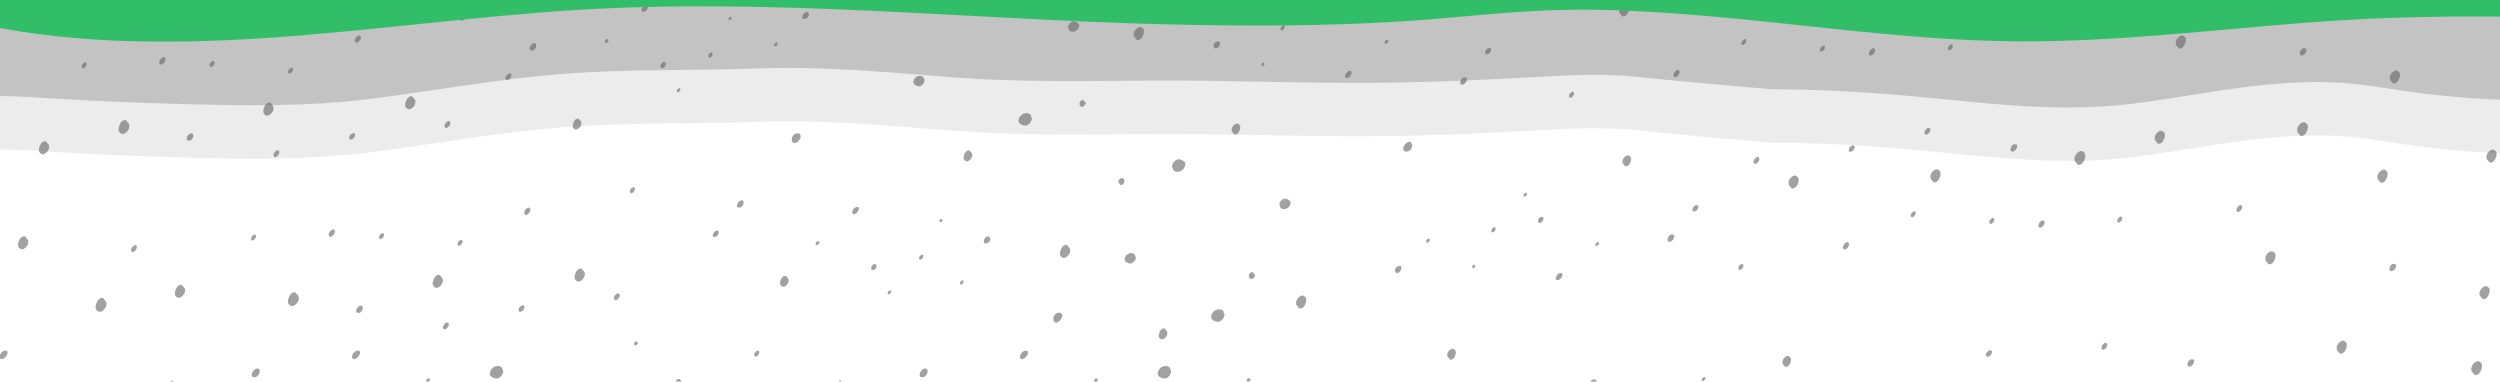<svg width="1920" height="293" fill="none" xmlns="http://www.w3.org/2000/svg"><path opacity=".5" d="M25.272 74.69c29.249 1.8 58.444 3.438 87.693 4.365 58.007 1.8 116.342 4.038 174.076-3.437 48.294-6.22 96.042-15.005 144.664-18.824 50.531-3.983 101.444-2.4 152.03-4.256 49.877-1.8 99.48 3.165 149.138 6.93 50.641 3.819 101.445 2.782 152.194 2.455 50.75-.328 101.445 1.582 152.193 1.746 49.99.163 99.7-2.074 149.58-4.91 24.12-1.42 48.34-2.129 72.36.436 25.15 2.673 50.36 4.965 75.63 7.147 8.57.71 17.13 1.473 25.7 2.183 5.89.054 11.84.109 17.79.218 38.85.71 77.33 3.71 115.96 7.584 42.07 4.256 84.53 8.348 126.82 4.965 39.78-3.164 78.85-12.44 118.58-16.15 19.43-1.8 39.02-2.837 58.5-1.528 21.06 1.419 41.91 5.675 62.86 8.184 25.81 3.11 51.79 5.184 77.71 5.02V-223H-29.243V75.127c18.062-1.855 36.288-1.528 54.515-.437z" fill="#5A5A5A"/><path opacity=".5" d="M25.272 115.69c29.249 1.801 58.444 3.438 87.693 4.365 58.007 1.801 116.342 4.038 174.076-3.437 48.294-6.22 96.042-15.005 144.664-18.824 50.531-3.983 101.444-2.4 152.03-4.256 49.877-1.8 99.48 3.165 149.138 6.929 50.641 3.82 101.445 2.783 152.194 2.456 50.75-.328 101.445 1.582 152.193 1.746 49.99.163 99.7-2.074 149.58-4.91 24.12-1.42 48.34-2.129 72.36.436 25.15 2.673 50.36 4.965 75.63 7.147 8.57.709 17.13 1.473 25.7 2.183 5.89.054 11.84.109 17.79.218 38.85.709 77.33 3.71 115.96 7.584 42.07 4.256 84.53 8.348 126.82 4.965 39.78-3.164 78.85-12.44 118.58-16.15 19.43-1.801 39.02-2.837 58.5-1.528 21.06 1.419 41.91 5.675 62.86 8.184 25.81 3.11 51.79 5.184 77.71 5.02V-182H-29.243v298.127c18.062-1.855 36.288-1.528 54.515-.437z" fill="#DADADA"/><path d="M1226.34 293.123c-.1-.546-.27-.982-.65-1.309-.66-.655-1.64-.601-2.4-.273-2.29.873-5.68 5.892-2.02 7.147a2.29 2.29 0 001.69-.163c1.97.054 3.77-2.838 3.55-4.584-.06-.381-.11-.654-.17-.818zm82.57-3.546c-1.31 0-2.89 3.055-1.09 3.055 1.36-.054 2.94-3.055 1.09-3.055zm66.52-13.968c-.11-.6-.22-.709-.6-1.201-.06-.054-.66-.709-.27-.218-.82-1.036-1.97-.982-3.06-.273-1.53.928-2.67 2.674-2.57 4.474.06.983.39 1.692 1.26 2.128.16.71.65 1.31 1.58 1.255 2.13-.163 3.17-2.564 3.6-4.365.06-.6.17-1.2.06-1.8zm-257.41-5.566c-.1-.6-.21-.764-.6-1.2-.05-.055-.65-.709-.27-.218-.82-1.037-1.96-.928-3.11-.273-1.53.927-2.67 2.673-2.56 4.474.05.982.38 1.691 1.25 2.128.16.709.66 1.309 1.58 1.255 2.13-.164 3.22-2.565 3.61-4.365.1-.6.27-1.2.1-1.801zm500.13-6.111c-1.03-1.909-3.54.819-3.93 1.91-.21.655-.49 1.419-.05 2.073 1.2 1.91 3.6-.764 4.04-1.964.27-.709.33-1.364-.06-2.019zm-89.16 5.184c-.06 0-.17 0-.22-.055-1.31-.218-2.51.928-3.11 1.964-.49.873-.88 3.165.87 2.892.11 0 .16-.054.27-.054 1.1-.164 2.02-.982 2.57-1.91.44-.764.93-2.619-.38-2.837zm154.81 6.874c-.16-.054-.33-.054-.55-.109-1.52-.109-3.11 2.074-3.22 3.438-.05.545 0 .982.22 1.528.55 1.036 1.86.709 2.62.218 1.2-.71 1.91-1.855 2.19-3.219v-.11c.38-1.091-.39-1.691-1.26-1.746zm118.52-11.73c-.16-.71-.27-.873-.7-1.419-.11-.109-.77-.818-.33-.273-.98-1.255-2.35-1.145-3.66-.327-1.8 1.091-3.16 3.165-3.05 5.347.05 1.146.49 2.019 1.47 2.564.22.873.76 1.583 1.85 1.474 2.51-.219 3.77-3.056 4.32-5.184.16-.764.27-1.473.1-2.182zm103.85 15.932c-.16-.764-.33-.928-.76-1.528-.11-.109-.82-.873-.33-.273-1.04-1.364-2.51-1.2-3.88-.382-1.91 1.201-3.38 3.383-3.27 5.675.06 1.2.49 2.128 1.58 2.728.22.928.82 1.637 1.97 1.582 2.67-.218 4.04-3.273 4.58-5.511.11-.763.22-1.527.11-2.291zm-821.82-169.47c-.1-.491-.27-.982-.65-1.309-.65-.655-1.64-.6-2.4-.273-2.29.873-5.68 5.893-2.02 7.202a2.29 2.29 0 001.69-.163c1.97.054 3.77-2.838 3.55-4.529-.06-.491-.11-.764-.17-.928zm64.07 64.274c-.76-1.418-2.62.601-2.89 1.419-.17.491-.38 1.091-.06 1.528.88 1.418 2.68-.6 3-1.473.17-.492.17-.983-.05-1.474zm271.37 11.677c-1.14-2.019-3.76.873-4.14 2.018-.22.71-.55 1.528-.11 2.237 1.25 2.019 3.82-.818 4.31-2.127.33-.71.33-1.419-.06-2.128zm-68.86-65.475c-1.04-1.91-3.55.819-3.93 1.91-.22.655-.49 1.418-.06 2.073 1.2 1.91 3.6-.764 4.04-1.964.27-.709.33-1.364-.05-2.019zm-12.23 82.061c-.92-1.637-3.05.709-3.38 1.637-.22.546-.44 1.255-.06 1.801 1.04 1.636 3.12-.71 3.5-1.692.22-.6.22-1.146-.06-1.746zm132.39-40.43c-.93-1.637-3.06.709-3.39 1.637-.21.545-.43 1.255-.05 1.8 1.04 1.637 3.11-.709 3.49-1.691.22-.6.28-1.146-.05-1.746zm-374.18 20.515c-.77.273-1.75 1.364-1.53 2.237.05.109.05.164.05.273.44 1.691 2.35-.382 2.57-1.2 0-.11.05-.219.05-.382.17-.764-.49-1.146-1.14-.928zm75.03-35.356c-1.31 0-2.89 3.056-1.09 3.056 1.36-.055 2.89-3.056 1.09-3.056zm12.22 18.606c-.16.054-.33.054-.49.054-.87 0-1.69.873-2.07 1.528-.22.382-.49 1.2-.28 1.746 0 .546.22 1.037.88 1.255.82.327 1.85-.546 2.29-1.146.44-.6.87-1.2.87-1.964.11-.709-.22-1.637-1.2-1.473zm-108.21 38.138c-.33-.709-1.09-.654-1.8-.218-.22-.054-.49-.054-.82.109-1.47.71-2.45 2.456-1.74 4.038.21.436.6.873 1.09.982.71.109 1.42-.055 2.18-.764.93-.927 2.07-2.892 1.09-4.147zm227.61-47.141c-.05 0-.16 0-.22-.055-1.31-.218-2.51.873-3.11 1.965-.49.873-.82 3.164.87 2.891.11 0 .17 0 .28-.054 1.09-.164 2.02-.982 2.56-1.91.38-.764.88-2.564-.38-2.837zm-314.538-4.42c-.764-.381-1.528-.6-2.401-.6-1.091 0-2.347.982-2.947 1.746-.709.873-1.2 1.91-1.037 3.056.055.436.219.764.492 1.091.054.546.272 1.091.818 1.528 1.037.709 2.51.709 3.656.382 1.965-.546 3.656-2.838 3.547-4.856-.109-1.201-1.2-1.855-2.128-2.347zm-81.09-30.118c-.928-.436-1.856-.709-2.892-.709-1.31 0-2.783 1.146-3.547 2.128-.819 1.037-1.419 2.292-1.31 3.601.055.491.273.928.546 1.309.054.71.327 1.365.982 1.801 1.255.873 3.001.873 4.365.437 2.347-.655 4.366-3.383 4.257-5.784.054-1.473-1.255-2.237-2.401-2.783zm225.048 80.916c-.06-.109-.11-.218-.22-.328-.77-1.2-2.89 1.31-1.91 1.965.11.054.22.109.27.218.87.545 2.35-1.037 1.86-1.855zm-169.606 6.493c-.436-.219-.6-.437-.818-.928a.844.844 0 00-.6-.436c-.11 0-.219 0-.328-.055-.655-.109-1.255.273-1.637.818-1.091 1.419-1.255 3.165.382 4.256 1.801 1.146 4.584-2.782 3.001-3.655zm289.276-88.936c-.11-.601-.22-.764-.6-1.201-.06-.054-.66-.709-.28-.218-.81-1.037-1.96-.982-3.11-.273-1.52.928-2.67 2.674-2.56 4.474.05.982.38 1.692 1.25 2.128.17.709.66 1.31 1.59 1.255 2.12-.164 3.22-2.564 3.6-4.365.16-.6.27-1.2.11-1.8zM952.461 97.082c-.11-.6-.219-.71-.601-1.2-.054-.055-.654-.71-.273-.219-.818-1.037-1.964-.927-3.11-.273-1.528.928-2.674 2.674-2.565 4.529.055.982.382 1.691 1.255 2.128.164.709.655 1.309 1.583 1.255 2.128-.164 3.219-2.619 3.601-4.365.11-.655.273-1.255.11-1.855zm50.699 132.53c-.17-.709-.28-.873-.71-1.418-.11-.109-.77-.819-.33-.273-.98-1.255-2.348-1.146-3.657-.327-1.801 1.091-3.165 3.164-3.056 5.347.054 1.145.491 2.018 1.473 2.509.218.873.764 1.583 1.855 1.474 2.515-.219 3.825-3.056 4.315-5.184.11-.655.21-1.364.11-2.128zm487.14-96.956c-.17-.709-.28-.873-.71-1.418-.11-.109-.77-.819-.33-.273-.98-1.255-2.35-1.146-3.66-.328-1.8 1.092-3.16 3.165-3.05 5.348.05 1.145.49 2.018 1.47 2.564.22.873.77 1.582 1.86 1.473 2.51-.218 3.76-3.055 4.31-5.183.11-.764.27-1.473.11-2.183zm-108.98 4.802c-.16-.71-.27-.873-.71-1.419-.11-.109-.76-.818-.33-.273-.98-1.255-2.34-1.146-3.65-.327-1.8 1.146-3.17 3.164-3.06 5.347.06 1.146.44 2.019 1.48 2.51.21.873.76 1.582 1.85 1.473 2.51-.218 3.82-3.056 4.31-5.184.11-.709.28-1.418.11-2.127zm-181.93 72.458c-.88-.71-2.19 0-2.84.655-.44.381-.87.927-1.2 1.527-.38.6-.6 1.201-.55 1.91.06.6.44.873.82.927v.055c.55.164.98 0 1.48-.109 1.47-.382 3.98-3.601 2.29-4.965zm85.13-29.737c-.17-.054-.33-.054-.55-.109-1.53-.109-3.11 2.074-3.22 3.438-.05.6 0 1.036.22 1.528.54 1.036 1.85.709 2.62.218 1.2-.71 1.91-1.855 2.18-3.219v-.11c.33-1.145-.38-1.691-1.25-1.746zm285.45-10.257c-1.15-2.019-3.77.873-4.15 2.019-.22.709-.54 1.528-.11 2.237 1.26 2.019 3.82-.819 4.31-2.128.28-.709.33-1.419-.05-2.128zm-87.75-71.149c-1.04-1.91-3.55.819-3.93 1.91-.22.654-.49 1.418-.11 2.073 1.2 1.91 3.6-.764 4.04-1.964.33-.709.38-1.364 0-2.019zm49.17 69.185c-.93-1.637-3.06.709-3.39 1.637-.21.545-.43 1.255-.05 1.8 1.04 1.637 3.11-.654 3.49-1.691.22-.6.22-1.2-.05-1.746zm98.28-1.037c-.93-1.637-3.06.71-3.39 1.637-.21.546-.43 1.255-.05 1.801 1.04 1.637 3.11-.71 3.49-1.692.22-.6.27-1.146-.05-1.746zm-206.06-55.162c-.05 0-.16 0-.22-.055-1.3-.218-2.51.928-3.11 1.964-.49.873-.81 3.165.88 2.892.11 0 .16-.054.27-.054 1.15-.164 2.02-.982 2.56-1.965.39-.709.93-2.564-.38-2.782zm124.26-.928c-.17-.054-.33-.054-.55-.109-1.53-.109-3.11 2.074-3.22 3.438-.05.545 0 .982.22 1.527.55 1.037 1.86.71 2.62.219 1.2-.71 1.91-1.856 2.18-3.22v-.109c.38-1.145-.38-1.691-1.25-1.746zm199.67 84.735c-.17-.709-.28-.873-.71-1.419-.11-.109-.77-.818-.33-.218-.98-1.255-2.35-1.146-3.66-.327-1.8 1.146-3.16 3.164-3.05 5.347.05 1.146.49 2.019 1.47 2.564.22.873.77 1.583 1.86 1.474 2.51-.219 3.76-3.056 4.31-5.184.11-.818.22-1.528.11-2.237zm-84.97-92.591c-.16-.71-.27-.873-.71-1.419-.11-.109-.76-.819-.32-.218-.99-1.255-2.35-1.146-3.66-.328-1.8 1.092-3.17 3.165-3.06 5.347.06 1.146.44 2.019 1.48 2.565.22.873.76 1.582 1.85 1.473 2.51-.218 3.82-3.056 4.31-5.183.11-.819.28-1.528.11-2.237zm254.79 14.567c-.17-.709-.28-.872-.71-1.418-.11-.109-.77-.819-.33-.273-.98-1.255-2.35-1.146-3.66-.327-1.8 1.091-3.16 3.164-3.05 5.347.05 1.146.49 2.019 1.47 2.51.22.873.77 1.582 1.86 1.473 2.51-.218 3.76-3.056 4.31-5.184.11-.654.22-1.364.11-2.128zm-5.35 104.814c-.16-.709-.27-.873-.71-1.419-.11-.109-.76-.818-.33-.272-.98-1.255-2.34-1.146-3.65-.328-1.8 1.146-3.17 3.165-3.06 5.347.05 1.146.49 2.019 1.47 2.565.22.873.77 1.582 1.86 1.473 2.51-.218 3.82-3.056 4.31-5.184.11-.763.27-1.473.11-2.182zm-78.42-89.372c-.16-.71-.27-.873-.71-1.419-.11-.109-.76-.818-.32-.273-.99-1.255-2.35-1.146-3.66-.327-1.8 1.091-3.17 3.164-3.06 5.347.06 1.146.44 2.019 1.48 2.564.22.873.76 1.583 1.85 1.474 2.51-.219 3.82-3.056 4.31-5.184.11-.764.28-1.473.11-2.182zm-232.14-14.187c-.16-.764-.32-.927-.76-1.527-.11-.11-.82-.873-.33-.273-1.03-1.364-2.51-1.201-3.87-.382-1.91 1.2-3.38 3.383-3.28 5.674.06 1.201.5 2.128 1.59 2.728.22.928.82 1.637 1.96 1.583 2.68-.219 4.04-3.274 4.59-5.511.1-.764.27-1.528.1-2.292zm170.97-22.152c-.16-.764-.33-.927-.76-1.527-.11-.11-.82-.873-.33-.273-1.04-1.364-2.51-1.2-3.88-.382-1.91 1.2-3.38 3.383-3.27 5.674.06 1.201.49 2.128 1.58 2.674.22.927.82 1.637 1.97 1.582 2.67-.218 4.04-3.274 4.58-5.51.11-.765.27-1.474.11-2.238zm-50.64 61.491c-1.04-1.909-3.55.819-3.93 1.91-.22.655-.49 1.419-.05 2.073 1.2 1.91 3.6-.763 4.03-1.964.28-.709.28-1.364-.05-2.019zm117.11 44.578c-.17-.055-.33-.055-.55-.109-1.53-.11-3.11 2.073-3.22 3.437-.05.546 0 .982.22 1.528.54 1.036 1.85.709 2.62.218 1.2-.709 1.91-1.855 2.18-3.219v-.109c.38-1.146-.38-1.746-1.25-1.746zm-611.07-16.587c-.11-.109-.33-.164-.44-.218-.87-.382-1.85.927-2.07 1.582-.28.819.11 1.582 1.03 1.31.22-.055.39-.164.6-.273.66-.328 1.64-1.746.88-2.401zM986.512 19.822c-.764-1.419-2.619.6-2.892 1.419-.164.49-.382 1.09-.055 1.582.873 1.419 2.674-.6 3.002-1.473.218-.6.218-1.037-.055-1.528zM1289.7 54.36c-1.15-2.019-3.77.873-4.15 2.019-.27.709-.54 1.527-.11 2.237 1.31 2.018 3.82-.819 4.31-2.128.28-.71.33-1.364-.05-2.128zm-81.09 16.641c-.93-1.637-3.06.71-3.38 1.637-.22.546-.44 1.255-.06 1.8 1.04 1.637 3.11-.654 3.49-1.69.22-.601.22-1.147-.05-1.747zm132.38-40.431c-.92-1.636-3.05.71-3.38 1.638-.22.545-.43 1.255-.05 1.8 1.03 1.637 3.11-.655 3.49-1.691.22-.6.27-1.2-.06-1.746zM954.152.343c-.709.273-1.746 1.364-1.528 2.237.055.11.055.164.055.273.437 1.692 2.346-.382 2.565-1.255 0-.109.054-.218.054-.382.164-.71-.436-1.091-1.146-.873zm68.158 11.022c-.16.054-.33.054-.49.054-.87 0-1.69.873-2.08 1.528-.21.382-.49 1.2-.27 1.746 0 .546.22 1.037.87 1.255.82.327 1.86-.546 2.3-1.146.43-.6.82-1.2.87-1.964.05-.71-.22-1.582-1.2-1.473zm-85.674 20.897c-.328-.71-1.092-.654-1.801-.218-.218-.055-.491-.055-.819.11-1.473.708-2.455 2.454-1.746 4.037.218.436.6.873 1.091.982.71.109 1.419-.055 2.183-.764.928-.873 2.074-2.892 1.092-4.147zM1144.33 36.9c-.06 0-.17 0-.22-.055-1.31-.218-2.51.873-3.11 1.964-.49.873-.87 3.165.87 2.892.11 0 .16-.054.27-.054 1.1-.164 2.02-.982 2.57-1.91.44-.764.93-2.619-.38-2.837zM826.733 16.985c-.764-.382-1.528-.6-2.401-.6-1.092 0-2.347.982-2.947 1.745-.709.873-1.201 1.91-1.091 3.056.054.436.218.764.491 1.091.054.6.273 1.146.818 1.528 1.037.71 2.51.71 3.656.382 1.965-.546 3.657-2.837 3.547-4.856-.054-1.2-1.146-1.855-2.073-2.346zm144.336 31.809c-.055-.109-.109-.218-.164-.272-.764-1.2-2.892 1.309-1.91 1.964.109.054.218.109.273.218.873.437 2.347-1.146 1.801-1.91zM833.281 78.203c-.436-.218-.6-.436-.818-.873a.848.848 0 00-.601-.436c-.109 0-.218 0-.327-.055-.655-.109-1.255.273-1.637.819-1.092 1.418-1.255 3.164.382 4.255 1.801 1.092 4.584-2.837 3.001-3.71zM1093.47.78c-.11-.6-.22-.764-.6-1.2-.06-.055-.66-.71-.27-.219-.82-1.036-1.97-.927-3.06-.273-1.53.928-2.67 2.674-2.57 4.475.06.982.39 1.691 1.26 2.127.16.71.65 1.31 1.58 1.255 2.13-.163 3.17-2.564 3.6-4.365.06-.6.17-1.2.06-1.8zM878.465 23.369c-.164-.71-.273-.873-.71-1.42-.109-.108-.764-.818-.327-.217-.982-1.255-2.347-1.146-3.656-.328-1.801 1.146-3.165 3.165-3.056 5.347.054 1.146.491 2.02 1.473 2.565.219.873.764 1.582 1.856 1.473 2.51-.218 3.819-3.056 4.311-5.183.109-.819.272-1.528.109-2.238zM1360.15.398c-.16-.71-.27-.873-.77-1.419-.1-.109-.76-.818-.32-.272-.98-1.255-2.35-1.146-3.66-.328-1.8 1.091-3.16 3.165-3.05 5.347.05 1.146.49 2.019 1.47 2.51.22.873.76 1.582 1.85 1.473 2.51-.218 3.77-3.055 4.32-5.183.21-.71.32-1.419.16-2.128zM1251.23 5.2c-.17-.71-.27-.874-.71-1.42-.11-.108-.77-.818-.33-.218-.98-1.254-2.34-1.145-3.65-.327-1.81 1.091-3.17 3.165-3.06 5.347.05 1.146.49 2.019 1.47 2.565.22.873.77 1.582 1.86 1.473 2.51-.218 3.82-3.056 4.31-5.184.11-.818.22-1.527.11-2.237zm-213.7 49.487c-.87-.71-2.18 0-2.83.655-.44.382-.88.927-1.2 1.528-.39.6-.6 1.2-.55 1.91.06.6.44.872.82.981l-.06.055c.55.163.99 0 1.48-.11 1.53-.436 4.04-3.655 2.34-5.019zm87.75 4.802c-.16-.055-.33-.055-.54-.11-1.53-.109-3.11 2.074-3.22 3.438-.06.6 0 1.036.21 1.528.55 1.036 1.86.709 2.62.218 1.2-.71 1.91-1.855 2.19-3.22v-.109c.32-1.145-.38-1.745-1.26-1.745zm314.54-21.825c-1.15-2.019-3.77.873-4.15 2.019-.22.709-.54 1.527-.11 2.237 1.26 2.018 3.82-.819 4.31-2.128.33-.764.33-1.419-.05-2.128zm-38.53-2.019c-.92-1.637-3.05.71-3.38 1.637-.22.545-.44 1.255-.05 1.8 1.03 1.637 3.11-.654 3.49-1.691.22-.6.22-1.146-.06-1.746zm98.28-.982c-.92-1.637-3.05.71-3.38 1.637-.22.545-.44 1.255-.05 1.8 1.03 1.637 3.11-.709 3.49-1.691.22-.6.27-1.146-.06-1.746zm179.1-4.747c-.16-.71-.27-.873-.71-1.419-.11-.109-.76-.818-.33-.272-.98-1.255-2.34-1.146-3.65-.328-1.8 1.146-3.17 3.165-3.06 5.347.06 1.146.49 2.02 1.47 2.565.22.873.77 1.582 1.86 1.473 2.51-.218 3.77-3.056 4.31-5.183.11-.764.22-1.474.11-2.183zM1558.24-7.295c-.17-.71-.28-.873-.71-1.419-.11-.109-.77-.818-.33-.218-.98-1.255-2.35-1.146-3.66-.327-1.8 1.145-3.16 3.164-3.05 5.347.05 1.145.49 2.018 1.47 2.564.22.873.76 1.582 1.86 1.473 2.51-.218 3.76-3.055 4.31-5.183.11-.819.21-1.528.11-2.237zm284.9 64.055c-.16-.709-.27-.872-.71-1.418-.11-.11-.76-.819-.32-.273-.99-1.255-2.35-1.146-3.66-.327-1.8 1.146-3.17 3.164-3.06 5.347.06 1.146.49 2.019 1.48 2.51.22.873.76 1.582 1.85 1.473 2.51-.218 3.82-3.056 4.31-5.184.17-.709.28-1.418.11-2.127zm-251.45-30.882c-1.04-1.91-3.55.819-3.93 1.91-.22.655-.49 1.419-.11 2.073 1.2 1.91 3.6-.764 4.04-1.964.32-.71.32-1.364 0-2.019zm178.38 11.185c-.16-.054-.32-.054-.54-.109-1.53-.109-3.11 2.074-3.22 3.438-.06.545 0 .982.22 1.527.54 1.037 1.85.71 2.62.219 1.2-.71 1.91-1.855 2.18-3.22v-.108c.33-1.146-.38-1.692-1.26-1.747zm-704.1-6.165c-.11-.109-.33-.164-.44-.218-.87-.382-1.86.927-2.08 1.582-.27.819.11 1.582 1.04 1.31.22-.055.44-.164.6-.273.66-.328 1.64-1.746.88-2.4zm-423.191 265.39c.928 1.637 3.056-.71 3.384-1.637.218-.546.436-1.255.054-1.801-1.037-1.636-3.11.655-3.492 1.692-.219.6-.273 1.2.054 1.746zm-63.3-22.971c.927 1.637 3.056-.709 3.383-1.637.218-.545.437-1.255.055-1.8-1.037-1.637-3.111.654-3.493 1.691-.218.6-.273 1.146.055 1.746zm312.137 16.696c.928.436 1.855.709 2.892.709 1.31 0 2.783-1.146 3.547-2.128.819-1.036 1.419-2.291 1.255-3.655-.054-.491-.273-.928-.546-1.31-.054-.709-.327-1.309-.982-1.8-1.2-.873-2.947-.873-4.365-.437-2.347.655-4.366 3.383-4.257 5.784.055 1.473 1.31 2.237 2.456 2.837zm-51.241 2.892c.055.109.164.218.218.382.928 1.473 3.438-1.583 2.238-2.346-.109-.055-.218-.164-.382-.219-.982-.709-2.729 1.201-2.074 2.183zm117.215-.109c.055.109.164.218.219.382.927 1.473 3.438-1.582 2.237-2.346-.109-.055-.218-.164-.327-.219-1.037-.654-2.783 1.201-2.129 2.183zm-173.639-17.351c1.036.819 2.619-.054 3.437-.764a6.91 6.91 0 001.419-1.8c.437-.709.764-1.473.655-2.292-.109-.764-.491-1.036-.982-1.146l.054-.054c-.654-.218-1.146-.055-1.746.109-1.855.436-4.857 4.256-2.837 5.947zm-76.07 14.186c.218.055.382.11.654.11 1.856.109 3.711-2.51 3.875-4.093.054-.709 0-1.2-.273-1.8-.655-1.255-2.183-.873-3.165-.273-1.419.873-2.292 2.237-2.619 3.819v.109c-.382 1.419.491 2.074 1.528 2.128zm-578.054 6.657c.927 1.637 3.056-.71 3.383-1.637.218-.546.437-1.255.055-1.801-1.037-1.636-3.111.655-3.493 1.692-.218.6-.273 1.2.055 1.746zm-98.28 1.036c.928 1.637 3.056-.709 3.384-1.636.218-.546.436-1.255.054-1.801-1.037-1.637-3.11.655-3.492 1.691-.273.601-.273 1.146.054 1.746zm347.116-7.311c.928.436 1.856.709 2.892.709 1.31 0 2.783-1.146 3.547-2.128.819-1.036 1.419-2.291 1.31-3.655-.054-.491-.273-.928-.546-1.31-.054-.709-.327-1.309-.982-1.8-1.2-.873-2.947-.873-4.365-.437-2.401.655-4.421 3.383-4.311 5.838.054 1.419 1.309 2.183 2.455 2.783zm-51.24 2.892c.054.109.163.218.218.382.928 1.473 3.438-1.583 2.237-2.346-.109-.055-.218-.164-.327-.219-.982-.709-2.783 1.201-2.128 2.183zm159.67-28.372c.054.109.163.218.218.382.928 1.473 3.492-1.583 2.237-2.347-.109-.054-.218-.163-.327-.218-.982-.709-2.783 1.201-2.128 2.183zm31.923 30.336c.436.218.6.437.818.928a.844.844 0 00.6.436c.11 0 .219 0 .328.055.655.109 1.255-.273 1.637-.819 1.091-1.418 1.255-3.164-.382-4.255-1.746-1.146-4.584 2.782-3.001 3.655zm-248.018-19.424c1.037.819 2.619-.054 3.438-.764a6.91 6.91 0 001.419-1.8c.436-.709.764-1.473.654-2.292-.109-.764-.491-1.036-.982-1.146l.055-.054c-.655-.218-1.146-.055-1.801.109-1.801.436-4.802 4.256-2.783 5.947zm-76.07 14.186c.218.055.382.11.655.11 1.801.109 3.711-2.51 3.874-4.093.055-.709 0-1.2-.273-1.8-.654-1.255-2.182-.873-3.165-.273-1.418.873-2.292 2.237-2.619 3.819v.109c-.382 1.419.491 2.074 1.528 2.128zM.279 275.445c1.037.819 2.62-.054 3.438-.764a6.907 6.907 0 001.419-1.8c.436-.709.764-1.473.654-2.292-.109-.764-.49-1.036-.982-1.146l.055-.054c-.655-.218-1.146-.055-1.801.109-1.8.436-4.802 4.256-2.783 5.947zm607.958-167.342c.109.491.272.982.654 1.31.655.655 1.638.6 2.402.273 2.291-.873 5.675-5.893 2.019-7.203a2.3 2.3 0 00-1.692.164c-1.965-.054-3.765 2.837-3.547 4.529.055.491.109.709.164.927zM544.172 43.83c.764 1.418 2.62-.601 2.892-1.42.164-.49.382-1.09.055-1.582-.873-1.418-2.674.6-3.001 1.473-.164.546-.219.983.054 1.528zM272.744 32.153c1.146 2.019 3.765-.873 4.147-2.019.219-.709.546-1.527.109-2.237-1.255-2.019-3.819.819-4.311 2.128-.272.71-.272 1.419.055 2.128zm68.921 65.474c1.037 1.91 3.547-.818 3.875-1.91.218-.654.491-1.418.109-2.073-1.201-1.91-3.602.764-4.038 1.965-.273.709-.328 1.364.054 2.018zm12.224-82.115c.927 1.636 3.056-.71 3.383-1.637.218-.546.437-1.255.055-1.8-1.037-1.638-3.111.654-3.493 1.69-.218.655-.273 1.201.055 1.747zm-132.44 40.484c.928 1.637 3.056-.709 3.383-1.636.218-.546.437-1.255.055-1.8-1.037-1.638-3.111.654-3.493 1.69-.218.6-.218 1.146.055 1.746zm374.237-20.515c.764-.273 1.746-1.364 1.528-2.237-.055-.109-.055-.163-.055-.273-.436-1.691-2.346.382-2.51 1.255 0 .11-.055.219-.055.382-.218.71.382 1.092 1.092.873zm-75.033 35.357c1.309 0 2.892-3.056 1.091-3.056-1.364 0-2.947 3.056-1.091 3.056zm-12.278-18.606c.163-.055.327-.055.491-.055.873 0 1.691-.873 2.073-1.528.219-.382.492-1.2.273-1.745 0-.546-.218-1.037-.818-1.31-.819-.327-1.856.546-2.292 1.146-.437.6-.819 1.2-.873 1.964-.109.764.218 1.691 1.146 1.528zm108.211-38.139c.327.71 1.091.655 1.855.218.218.055.491.055.819-.109 1.473-.71 2.455-2.51 1.746-4.037-.164-.437-.6-.873-1.091-.983-.71-.109-1.419.055-2.183.764-.928.873-2.074 2.892-1.146 4.147zM389.032 61.234c.054 0 .163.055.218.055 1.309.218 2.51-.873 3.11-1.964.491-.873.819-3.165-.873-2.892-.109 0-.164.055-.273.055-1.091.163-2.019.982-2.564 1.964-.437.71-.928 2.51.382 2.782zm314.537 4.42c.764.382 1.528.6 2.401.6 1.092 0 2.292-.982 2.947-1.746.71-.873 1.201-1.91 1.092-3-.055-.437-.219-.765-.492-1.092-.054-.6-.272-1.091-.818-1.528-1.037-.709-2.51-.709-3.656-.381-1.965.545-3.656 2.837-3.547 4.855.054 1.146 1.091 1.801 2.073 2.292zm81.09 30.118c.928.437 1.856.71 2.893.71 1.309 0 2.783-1.146 3.547-2.129.818-1.036 1.418-2.291 1.309-3.6-.054-.492-.273-.928-.545-1.31-.055-.71-.328-1.364-.983-1.8-1.2-.874-3.001-.874-4.365-.437-2.347.655-4.366 3.383-4.257 5.784-.054 1.418 1.201 2.182 2.401 2.782zM559.615 14.857c.055.109.11.218.219.273.764 1.2 2.892-1.31 1.855-1.965-.109-.054-.218-.109-.273-.218-.873-.49-2.292 1.091-1.801 1.91zM729.217 8.31c.437.218.6.436.764.927a.844.844 0 00.6.436c.109 0 .218.055.328.055.654.11 1.255-.273 1.637-.819 1.091-1.418 1.255-3.164-.382-4.255-1.747-1.092-4.584 2.837-2.947 3.655zM439.89 97.3c.109.6.218.71.6 1.2.055.055.655.71.273.219.819 1.036 1.965.927 3.111.272 1.528-.927 2.674-2.673 2.564-4.528-.054-.982-.381-1.692-1.255-2.128-.163-.71-.654-1.31-1.582-1.255-2.128.164-3.165 2.619-3.602 4.365-.109.655-.218 1.255-.109 1.855zm300.241 24.389c.109.6.218.764.6 1.201.055.054.655.709.273.218.818 1.037 1.964.982 3.11.273 1.528-.928 2.674-2.674 2.565-4.474-.054-.983-.382-1.692-1.255-2.128-.164-.71-.655-1.31-1.583-1.255-2.128.163-3.219 2.564-3.601 4.365-.164.6-.273 1.2-.109 1.8zM202.295 86.17c.164.709.273.872.709 1.418.109.109.764.818.328.273.982 1.255 2.346 1.145 3.656.327 1.801-1.091 3.165-3.165 3.056-5.347-.055-1.146-.491-2.019-1.474-2.564-.218-.874-.764-1.583-1.855-1.474-2.51.219-3.82 3.056-4.311 5.184-.109.709-.273 1.418-.109 2.182zm108.975-4.802c.164.71.273.873.709 1.418.109.11.764.819.328.219.982 1.255 2.346 1.145 3.656.327 1.801-1.146 3.165-3.165 3.056-5.347-.055-1.146-.437-2.019-1.474-2.564-.218-.873-.764-1.583-1.855-1.474-2.51.219-3.82 3.056-4.311 5.184-.109.818-.273 1.473-.109 2.237zM493.204 8.91c.873.709 2.183-.055 2.838-.655a5.74 5.74 0 001.201-1.528c.381-.6.6-1.2.545-1.91-.054-.6-.382-.873-.818-.982l.054-.054c-.545-.164-.982 0-1.473.109-1.528.436-4.038 3.655-2.347 5.02zm-85.128 29.736c.164.054.327.054.546.109 1.528.054 3.11-2.074 3.219-3.438.055-.545 0-.982-.218-1.527-.546-1.037-1.855-.71-2.619-.219-1.201.71-1.91 1.855-2.183 3.22v.109c-.328 1.145.382 1.691 1.255 1.746zM122.623 48.904c1.146 2.018 3.766-.873 4.148-2.02.218-.709.545-1.527.109-2.236-1.31-2.02-3.82.818-4.311 2.128-.273.709-.328 1.418.054 2.127zm87.694 71.148c1.036 1.91 3.547-.818 3.929-1.909.218-.655.491-1.419.054-2.074-1.2-1.909-3.601.764-4.038 1.965-.218.709-.273 1.364.055 2.018zm-49.113-69.184c.928 1.636 3.056-.71 3.383-1.637.219-.546.437-1.255.055-1.8-1.037-1.638-3.11.654-3.492 1.69-.219.6-.273 1.201.054 1.747zm-98.279 1.036c.927 1.637 3.055-.709 3.383-1.636.218-.546.436-1.255.054-1.8-1.036-1.638-3.11.654-3.492 1.69-.273.6-.273 1.146.055 1.746zm206.054 55.163c.054 0 .163 0 .218.054 1.31.218 2.51-.873 3.111-1.964.491-.873.873-3.165-.874-2.892-.109 0-.163.055-.272.055-1.092.163-2.02.982-2.565 1.909-.437.764-.928 2.619.382 2.838zm-124.31.873c.164.054.328.054.546.109 1.528.109 3.111-2.074 3.22-3.438.054-.545 0-.982-.218-1.527-.546-1.037-1.856-.71-2.62-.273-1.2.709-1.91 1.855-2.183 3.219v.109c-.327 1.2.382 1.801 1.255 1.801zm-114.704 7.911c.163.709.273.873.709 1.419.11.109.764.818.328.273.982 1.254 2.346 1.145 3.656.327 1.8-1.091 3.165-3.165 3.056-5.347-.055-1.146-.492-2.019-1.474-2.565-.218-.873-.764-1.582-1.855-1.473-2.51.218-3.82 3.056-4.311 5.184-.11.763-.219 1.473-.11 2.182zm61.172-15.823c.164.764.327.928.764 1.528.109.109.818.873.327.273 1.037 1.364 2.51 1.2 3.875.381 1.91-1.2 3.383-3.382 3.274-5.674-.055-1.255-.491-2.183-1.583-2.728-.218-.928-.818-1.637-1.964-1.582-2.674.218-4.038 3.273-4.584 5.51-.164.764-.273 1.528-.11 2.292zm373.637-67.329c.109.109.327.163.436.218.873.382 1.856-.928 2.074-1.583.273-.818-.109-1.582-1.037-1.309a2.021 2.021 0 00-.6.273c-.655.327-1.637 1.746-.873 2.4zm344.333 213.173c.109.491.273.982.655 1.31.654.654 1.637.6 2.401.272 2.292-.873 5.675-5.892 2.019-7.202-.546-.163-1.092-.109-1.692.164-1.964-.055-3.765 2.837-3.547 4.529.109.491.109.763.164.927zm-103.082-46.869c.764 1.419 2.62-.6 2.892-1.418.164-.491.382-1.091.055-1.528-.873-1.419-2.674.6-3.001 1.473-.164.491-.164.982.054 1.473zm-303.133-34.592c1.146 2.019 3.765-.873 4.147-2.018.219-.71.546-1.528.11-2.237-1.31-2.019-3.82.818-4.311 2.127-.328.764-.328 1.419.054 2.128zm68.867 65.529c1.037 1.91 3.547-.818 3.929-1.91.218-.654.491-1.418.054-2.073-1.2-1.91-3.601.764-4.038 1.964-.273.71-.327 1.31.055 2.019zm12.223-82.116c.928 1.637 3.056-.709 3.384-1.636.218-.546.436-1.255.054-1.801-1.037-1.637-3.11.655-3.492 1.691-.219.601-.219 1.146.054 1.746zm-132.385 40.431c.928 1.636 3.056-.71 3.383-1.637.218-.546.437-1.255.055-1.801-1.037-1.637-3.111.655-3.493 1.692-.218.6-.273 1.145.055 1.746zm386.788 30.227c.764-.273 1.746-1.364 1.528-2.237-.055-.109-.055-.218-.055-.273-.436-1.691-2.346.382-2.51 1.255 0 .109-.055.218-.055.382-.163.655.437 1.091 1.092.873zm-55.879 7.584c1.31 0 2.892-3.055 1.091-3.055-1.364 0-2.892 3.055-1.091 3.055zm-12.224-18.66c.164-.055.328-.055.437-.055.873 0 1.692-.873 2.074-1.527.218-.382.491-1.201.272-1.746 0-.546-.218-1.037-.873-1.31-.818-.327-1.855.546-2.292 1.146-.436.6-.818 1.2-.873 1.964-.054.764.273 1.691 1.255 1.528zm85.62-20.897c.327.709 1.091.655 1.8.218.219.055.492.055.819-.109 1.473-.709 2.456-2.51 1.746-4.038-.164-.436-.6-.873-1.091-.982-.71-.109-1.419.055-2.183.764-.873.928-2.019 2.946-1.091 4.147zm-207.637-4.584c.054 0 .164 0 .218.055 1.31.218 2.51-.928 3.111-1.964.491-.873.873-3.165-.873-2.892-.11 0-.164 0-.273.055-1.092.163-2.019.982-2.565 1.964-.437.709-.928 2.564.382 2.782zm317.594 19.861c.764.382 1.528.6 2.401.6 1.091 0 2.292-.982 2.947-1.746.709-.873 1.2-1.909 1.037-3.055 0-.437-.219-.764-.491-1.091-.055-.546-.273-1.092-.819-1.528-.982-.71-2.51-.71-3.656-.382-1.965.545-3.656 2.837-3.547 4.856.109 1.255 1.146 1.91 2.128 2.346zm66.738 44.632c.928.436 1.856.709 2.893.709 1.309 0 2.783-1.146 3.547-2.128.818-1.036 1.418-2.291 1.309-3.601-.054-.491-.273-.927-.545-1.309-.055-.71-.328-1.364-.983-1.801-1.2-.873-3.001-.873-4.365-.436-2.347.654-4.366 3.382-4.257 5.783 0 1.473 1.255 2.237 2.401 2.783zm-211.129-76.387c.055.109.11.218.219.327.764 1.201 2.892-1.309 1.855-1.964-.109-.054-.218-.109-.273-.218-.818-.546-2.292 1.037-1.801 1.855zm137.843-29.409c.436.218.6.437.818.928a.842.842 0 00.6.436.69.69 0 01.328.055c.655.109 1.255-.273 1.637-.819 1.091-1.418 1.255-3.164-.382-4.256-1.801-1.145-4.584 2.783-3.001 3.656zm-260.187 77.423c.109.601.218.764.6 1.201.055.054.655.709.273.218.818 1.037 1.964.928 3.11.273 1.528-.928 2.674-2.674 2.565-4.474-.054-.982-.382-1.692-1.255-2.128-.164-.709-.655-1.31-1.582-1.255-2.129.164-3.166 2.564-3.602 4.365-.109.6-.218 1.2-.109 1.8zm290.855 40.376c.109.601.218.764.6 1.201.055.054.655.709.273.218.818 1.037 1.964.982 3.11.273 1.528-.928 2.674-2.674 2.565-4.474-.054-.982-.382-1.692-1.255-2.128-.164-.71-.655-1.31-1.582-1.255-2.129.164-3.22 2.564-3.602 4.365-.109.6-.218 1.2-.109 1.8zm-75.852-62.964c.164.709.273.873.71 1.419.109.109.764.818.327.273.982 1.254 2.347 1.145 3.656.327 1.801-1.091 3.165-3.165 3.056-5.347-.054-1.146-.436-2.019-1.473-2.565-.218-.873-.764-1.582-1.856-1.473-2.51.218-3.819 3.056-4.311 5.184-.109.709-.272 1.418-.109 2.182zm-481.739 22.971c.164.709.273.873.71 1.418.109.11.764.819.327.273.982 1.255 2.347 1.146 3.656.328 1.801-1.092 3.165-3.165 3.056-5.347-.054-1.146-.491-2.019-1.473-2.565-.218-.873-.764-1.582-1.856-1.473-2.51.218-3.765 3.055-4.31 5.183-.11.764-.273 1.473-.11 2.183zm108.975-4.802c.164.709.273.873.71 1.419.109.109.764.818.327.272.983 1.255 2.347 1.146 3.656.328 1.801-1.091 3.165-3.165 3.056-5.347-.054-1.146-.491-2.019-1.473-2.565-.218-.873-.764-1.582-1.855-1.473-2.511.218-3.82 3.056-4.311 5.184-.11.763-.273 1.473-.11 2.182zm213.694-49.487c.874.709 2.183-.055 2.838-.655a5.745 5.745 0 001.201-1.528c.382-.6.6-1.2.545-1.91-.054-.6-.436-.873-.818-.982l.054-.054c-.545-.164-.982 0-1.473.109-1.528.382-4.038 3.601-2.347 5.02zm-87.747-4.802c.164.055.327.109.546.109 1.527.055 3.11-2.073 3.219-3.437.055-.6 0-1.037-.218-1.528-.546-1.037-1.856-.709-2.619-.218-1.146.709-1.91 1.855-2.183 3.219v.109c-.382 1.146.327 1.692 1.255 1.746zm-314.593 21.825c1.092 2.019 3.765-.873 4.147-2.019.219-.709.546-1.528.11-2.237-1.256-2.019-3.82.818-4.311 2.128-.273.764-.328 1.419.054 2.128zm87.748 71.149c1.036 1.909 3.547-.819 3.929-1.91.218-.655.491-1.419.109-2.073-1.201-1.91-3.602.764-4.038 1.964-.328.709-.382 1.364 0 2.019zm-49.167-69.185c.927 1.637 3.056-.709 3.383-1.637.218-.546.437-1.255.055-1.8-1.037-1.637-3.111.709-3.493 1.691-.218.6-.218 1.2.055 1.746zm-98.28 1.037c.928 1.637 3.056-.71 3.383-1.637.219-.546.437-1.255.055-1.801-1.037-1.636-3.111.655-3.493 1.692-.218.6-.272 1.146.055 1.746zm206.054 55.162c.055 0 .164 0 .218.054 1.31.219 2.511-.873 3.111-1.964.491-.873.818-3.164-.873-2.892-.109 0-.164.055-.273.055-1.146.164-2.019.982-2.565 1.91-.382.763-.927 2.619.382 2.837zm-124.254.927c.163.055.327.055.545.109 1.528.109 3.111-2.073 3.22-3.437.055-.546 0-1.037-.218-1.528-.546-1.037-1.856-.709-2.62-.218-1.2.709-1.91 1.91-2.182 3.219v.109c-.382 1.146.382 1.692 1.255 1.746zM13.921 188.91c.164.709.273.873.71 1.418.109.109.764.819.327.218.982 1.255 2.347 1.146 3.656.328 1.801-1.091 3.165-3.165 3.056-5.347-.054-1.146-.491-2.019-1.473-2.565-.218-.873-.764-1.582-1.856-1.473-2.51.218-3.765 3.056-4.31 5.184-.11.763-.273 1.473-.11 2.237zm120.435 37.211c.164.709.273.873.709 1.418.109.109.764.819.328.219.982 1.254 2.346 1.145 3.656.327 1.801-1.091 3.165-3.165 3.056-5.347-.055-1.146-.491-2.019-1.474-2.51-.218-.873-.764-1.582-1.855-1.473-2.51.218-3.765 3.055-4.311 5.183-.109.764-.273 1.473-.109 2.183zm86.874 6.165c.164.764.328.928.764 1.528.109.109.819.873.328.273 1.037 1.364 2.51 1.2 3.874.382 1.91-1.201 3.384-3.383 3.274-5.675-.054-1.2-.491-2.128-1.582-2.728-.218-.927-.819-1.637-1.965-1.582-2.674.218-4.038 3.274-4.583 5.511-.11.764-.273 1.527-.11 2.291zm-147.719 4.365c.164.764.328.928.764 1.528.11.109.819.873.328.273 1.09 1.364 2.51 1.2 3.874.382 1.91-1.201 3.383-3.383 3.274-5.675-.054-1.2-.491-2.128-1.582-2.728-.219-.928-.819-1.637-1.965-1.582-2.674.218-4.038 3.273-4.584 5.51-.163.764-.273 1.528-.109 2.292zm27.394-43.704c1.037 1.91 3.547-.818 3.929-1.91.218-.654.491-1.418.109-2.073-1.2-1.91-3.601.764-4.038 1.964-.327.709-.327 1.364 0 2.019zm525.722-5.019c.109.109.327.163.436.218.873.382 1.856-.928 2.074-1.582.273-.819-.109-1.583-1.037-1.31a2.025 2.025 0 00-.6.273c-.655.327-1.637 1.746-.873 2.401z" opacity=".6" fill="#636363"/><path d="M443.532 7.599c149.47-9.172 299.595 7.183 449.011 11.031 75.145 1.924 150.457 1.604 225.377-5.451 36.67-3.464 73.13-6.414 109.96-5.645 36.13.77 72.2 3.528 108.22 7.055 72.09 7.12 144.17 16.997 216.59 17.189 73.56.192 146.96-8.85 220.3-14.495 55.5-4.297 110.67-5.26 166.01-4.233V-300H-29V15.488c154.818 36.942 316.677 1.731 472.532-7.89z" fill="#32BE69"/></svg>